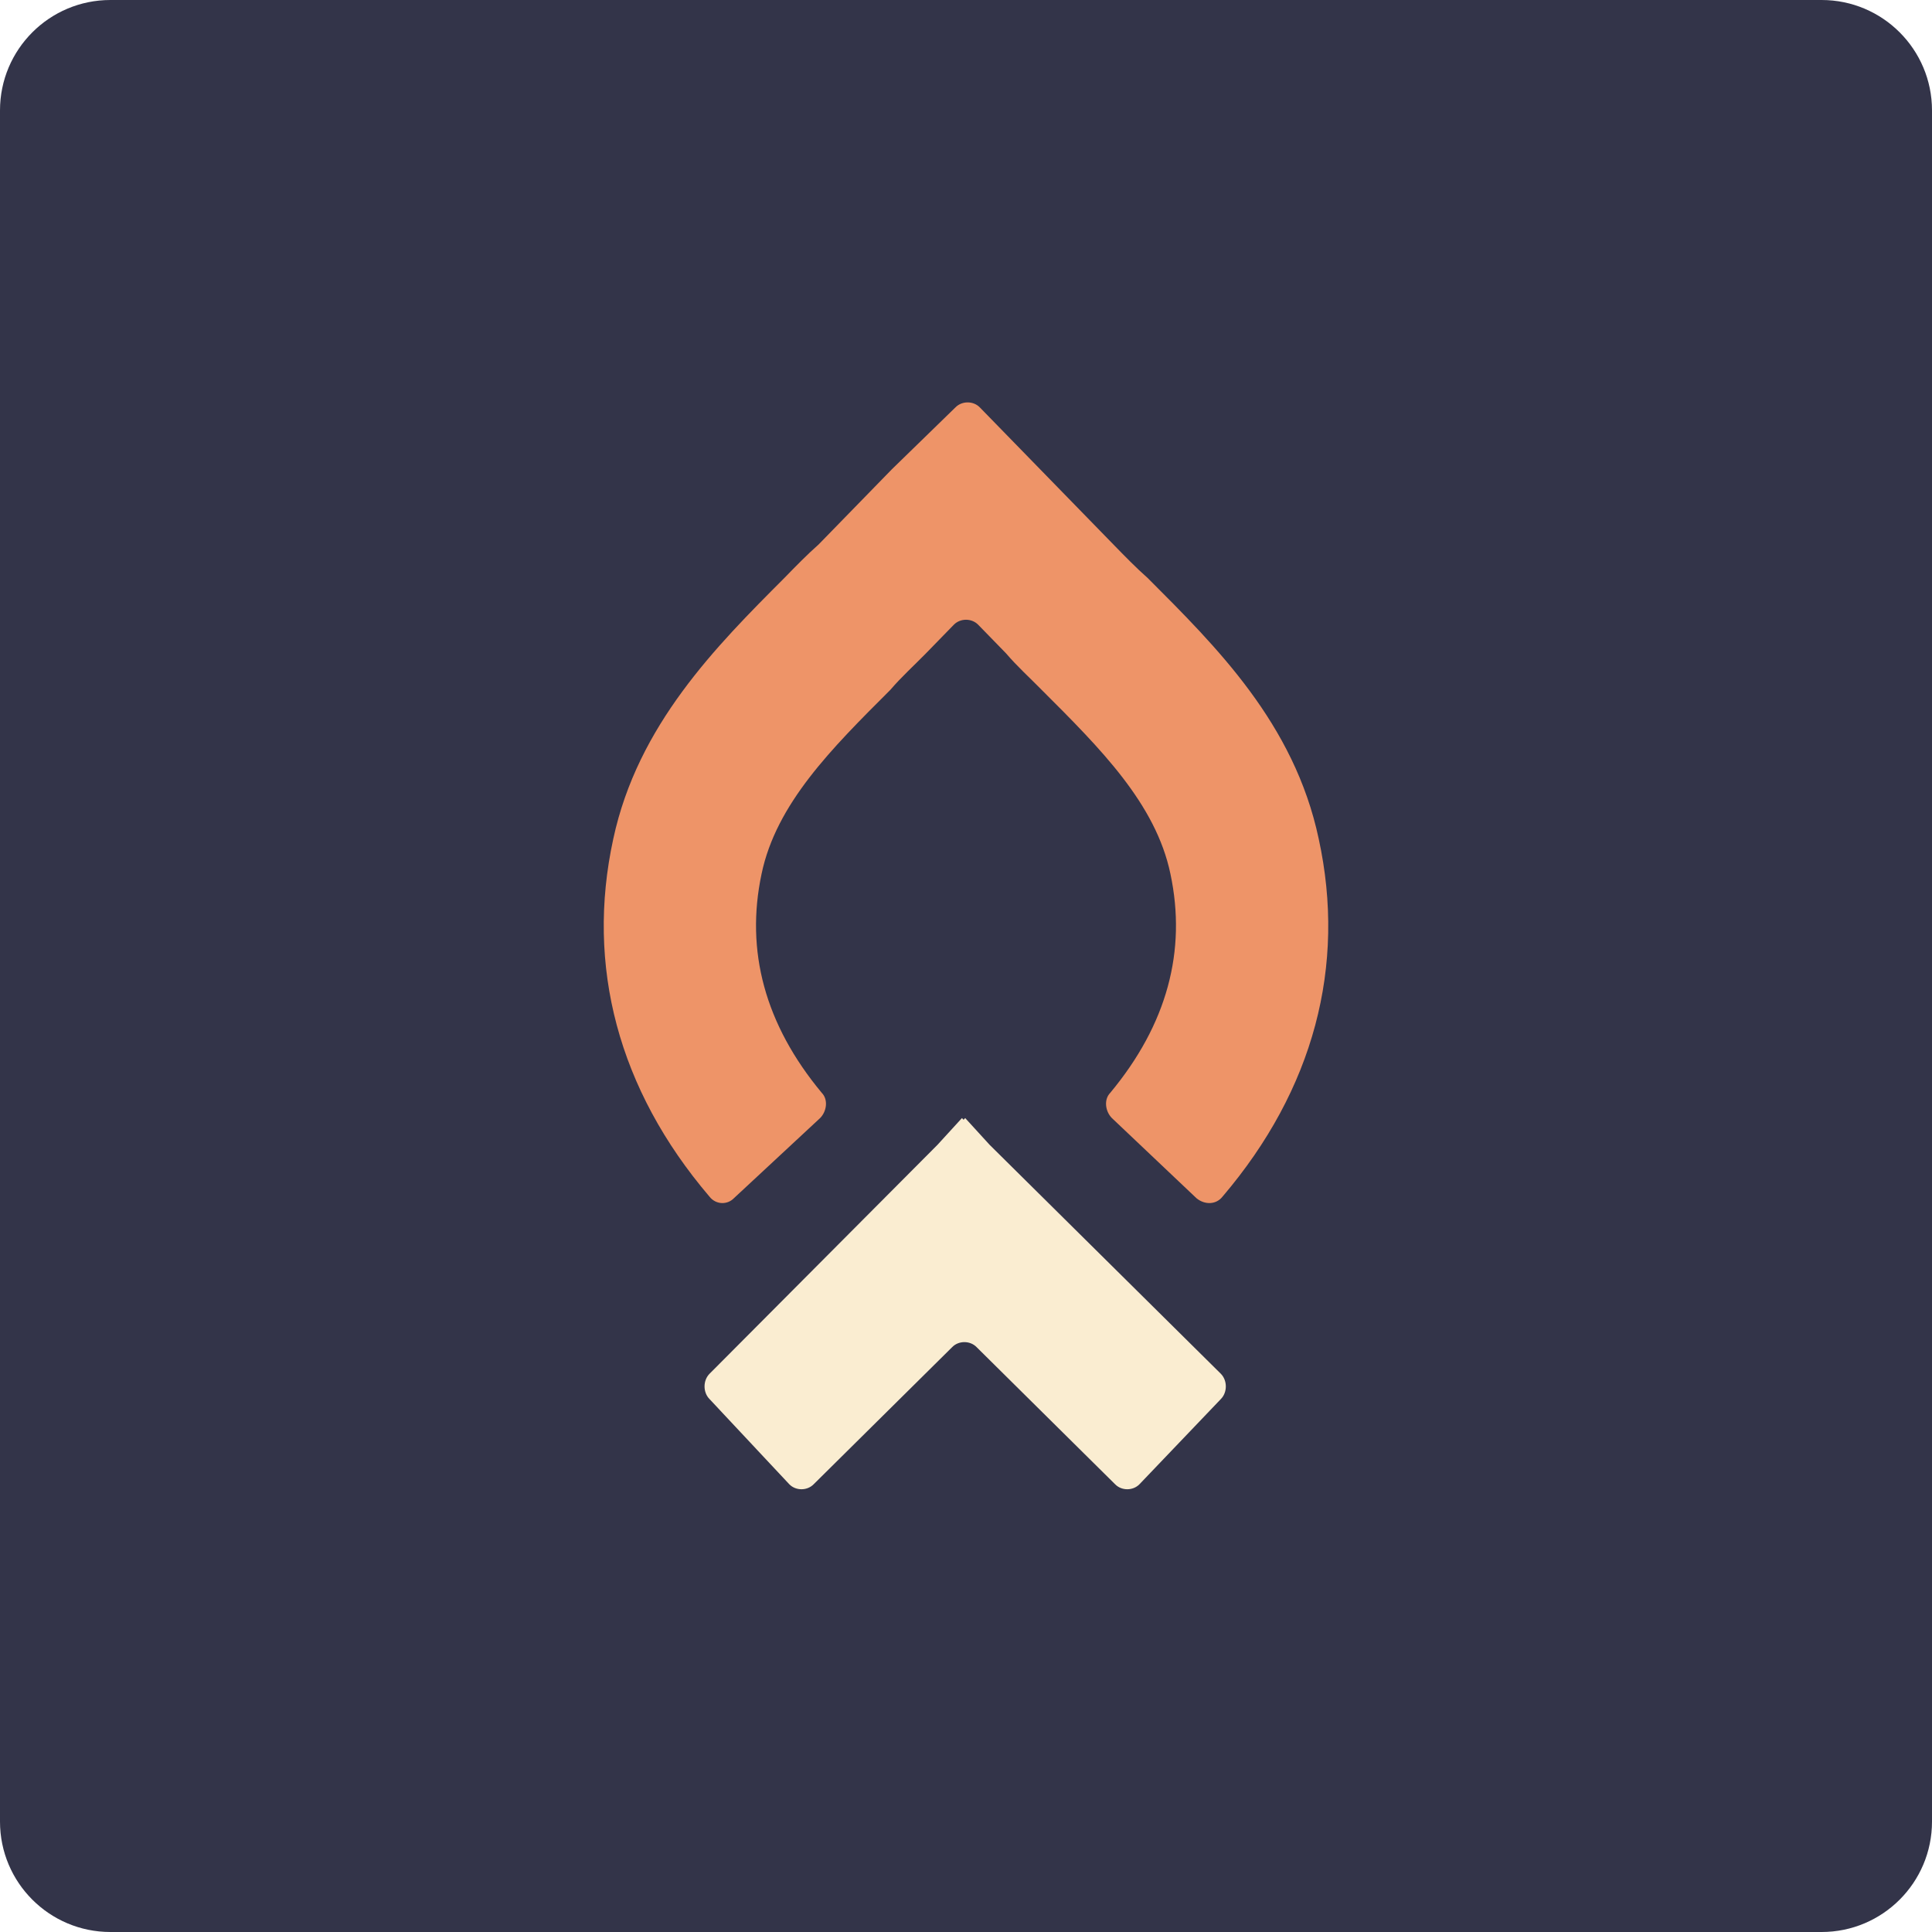 <svg width="70" height="70" viewBox="0 0 70 70" version="1.1" xmlns="http://www.w3.org/2000/svg" xmlns:xlink="http://www.w3.org/1999/xlink">
<rect x="0" y="0" width="70" height="70" fill="#808080" stroke="none"/>
<title>Favicon</title>
<desc>Created using Figma</desc>
<g id="Canvas" transform="translate(502 1876)">
<clipPath id="clip-0" clip-rule="evenodd">
<path d="M -502 -1876L -432 -1876L -432 -1806L -502 -1806L -502 -1876Z" fill="#FFFFFF"/>
</clipPath>
<g id="Favicon" clip-path="url(#clip-0)">
<path d="M -502 -1876L -432 -1876L -432 -1806L -502 -1806L -502 -1876Z" fill="#FFFFFF"/>
<g id="Rectangle">
<use xlink:href="#path0_fill" transform="translate(-502 -1876)" fill="#333449"/>
</g>
<g id="Header">
<g id="Logo">
<g id="Group">
<g id="Group">
<g id="Group">
<g id="Vector">
<use xlink:href="#path1_fill" transform="translate(-480.125 -1861.42)" fill="#EE9468"/>
</g>
</g>
<g id="Vector">
<use xlink:href="#path2_fill" transform="translate(-476.473 -1835.49)" fill="#FAEDD1"/>
</g>
</g>
</g>
</g>
</g>
</g>
</g>
<defs>
<path id="path0_fill" d="M 0 4C 0 1.791 1.791 0 4 0L 66 0C 68.209 0 70 1.791 70 4L 70 66C 70 68.209 68.209 70 66 70L 4 70C 1.791 70 0 68.209 0 66L 0 4Z"/>
<path id="path1_fill" d="M 21.477 28.835L 18.408 25.927C 18.172 25.685 18.113 25.261 18.349 25.018C 20.414 22.535 21.123 19.869 20.532 17.083C 20.001 14.539 17.994 12.539 15.87 10.419C 15.456 9.995 14.984 9.571 14.571 9.087L 13.568 8.057C 13.332 7.814 12.918 7.814 12.682 8.057L 11.679 9.087C 11.266 9.511 10.794 9.935 10.38 10.419C 8.256 12.539 6.249 14.539 5.718 17.083C 5.127 19.869 5.836 22.535 7.901 25.018C 8.138 25.261 8.079 25.685 7.842 25.927L 4.714 28.835C 4.478 29.077 4.065 29.077 3.829 28.774C 0.524 24.897 -0.657 20.414 0.346 15.811C 1.232 11.691 4.065 8.844 6.544 6.361C 6.957 5.937 7.37 5.513 7.783 5.149L 10.439 2.423L 12.741 0.182C 12.977 -0.061 13.391 -0.061 13.627 0.182L 18.467 5.149C 18.88 5.573 19.293 5.997 19.706 6.361C 22.185 8.844 25.018 11.631 25.904 15.811C 26.907 20.414 25.726 24.897 22.421 28.774C 22.185 29.077 21.772 29.077 21.477 28.835Z"/>
<path id="path2_fill" d="M 18.71 10.177C 18.946 9.935 18.946 9.511 18.71 9.268L 10.329 0.969L 9.444 -4.62165e-07L 9.385 0.061L 9.326 -4.62165e-07L 8.44 0.969L 0.177 9.268C -0.059 9.511 -0.059 9.935 0.177 10.177L 3.069 13.266C 3.305 13.509 3.718 13.509 3.955 13.266L 8.972 8.299C 9.208 8.057 9.621 8.057 9.857 8.299L 14.874 13.266C 15.11 13.509 15.523 13.509 15.759 13.266L 18.71 10.177Z"/>
</defs>
</svg>
